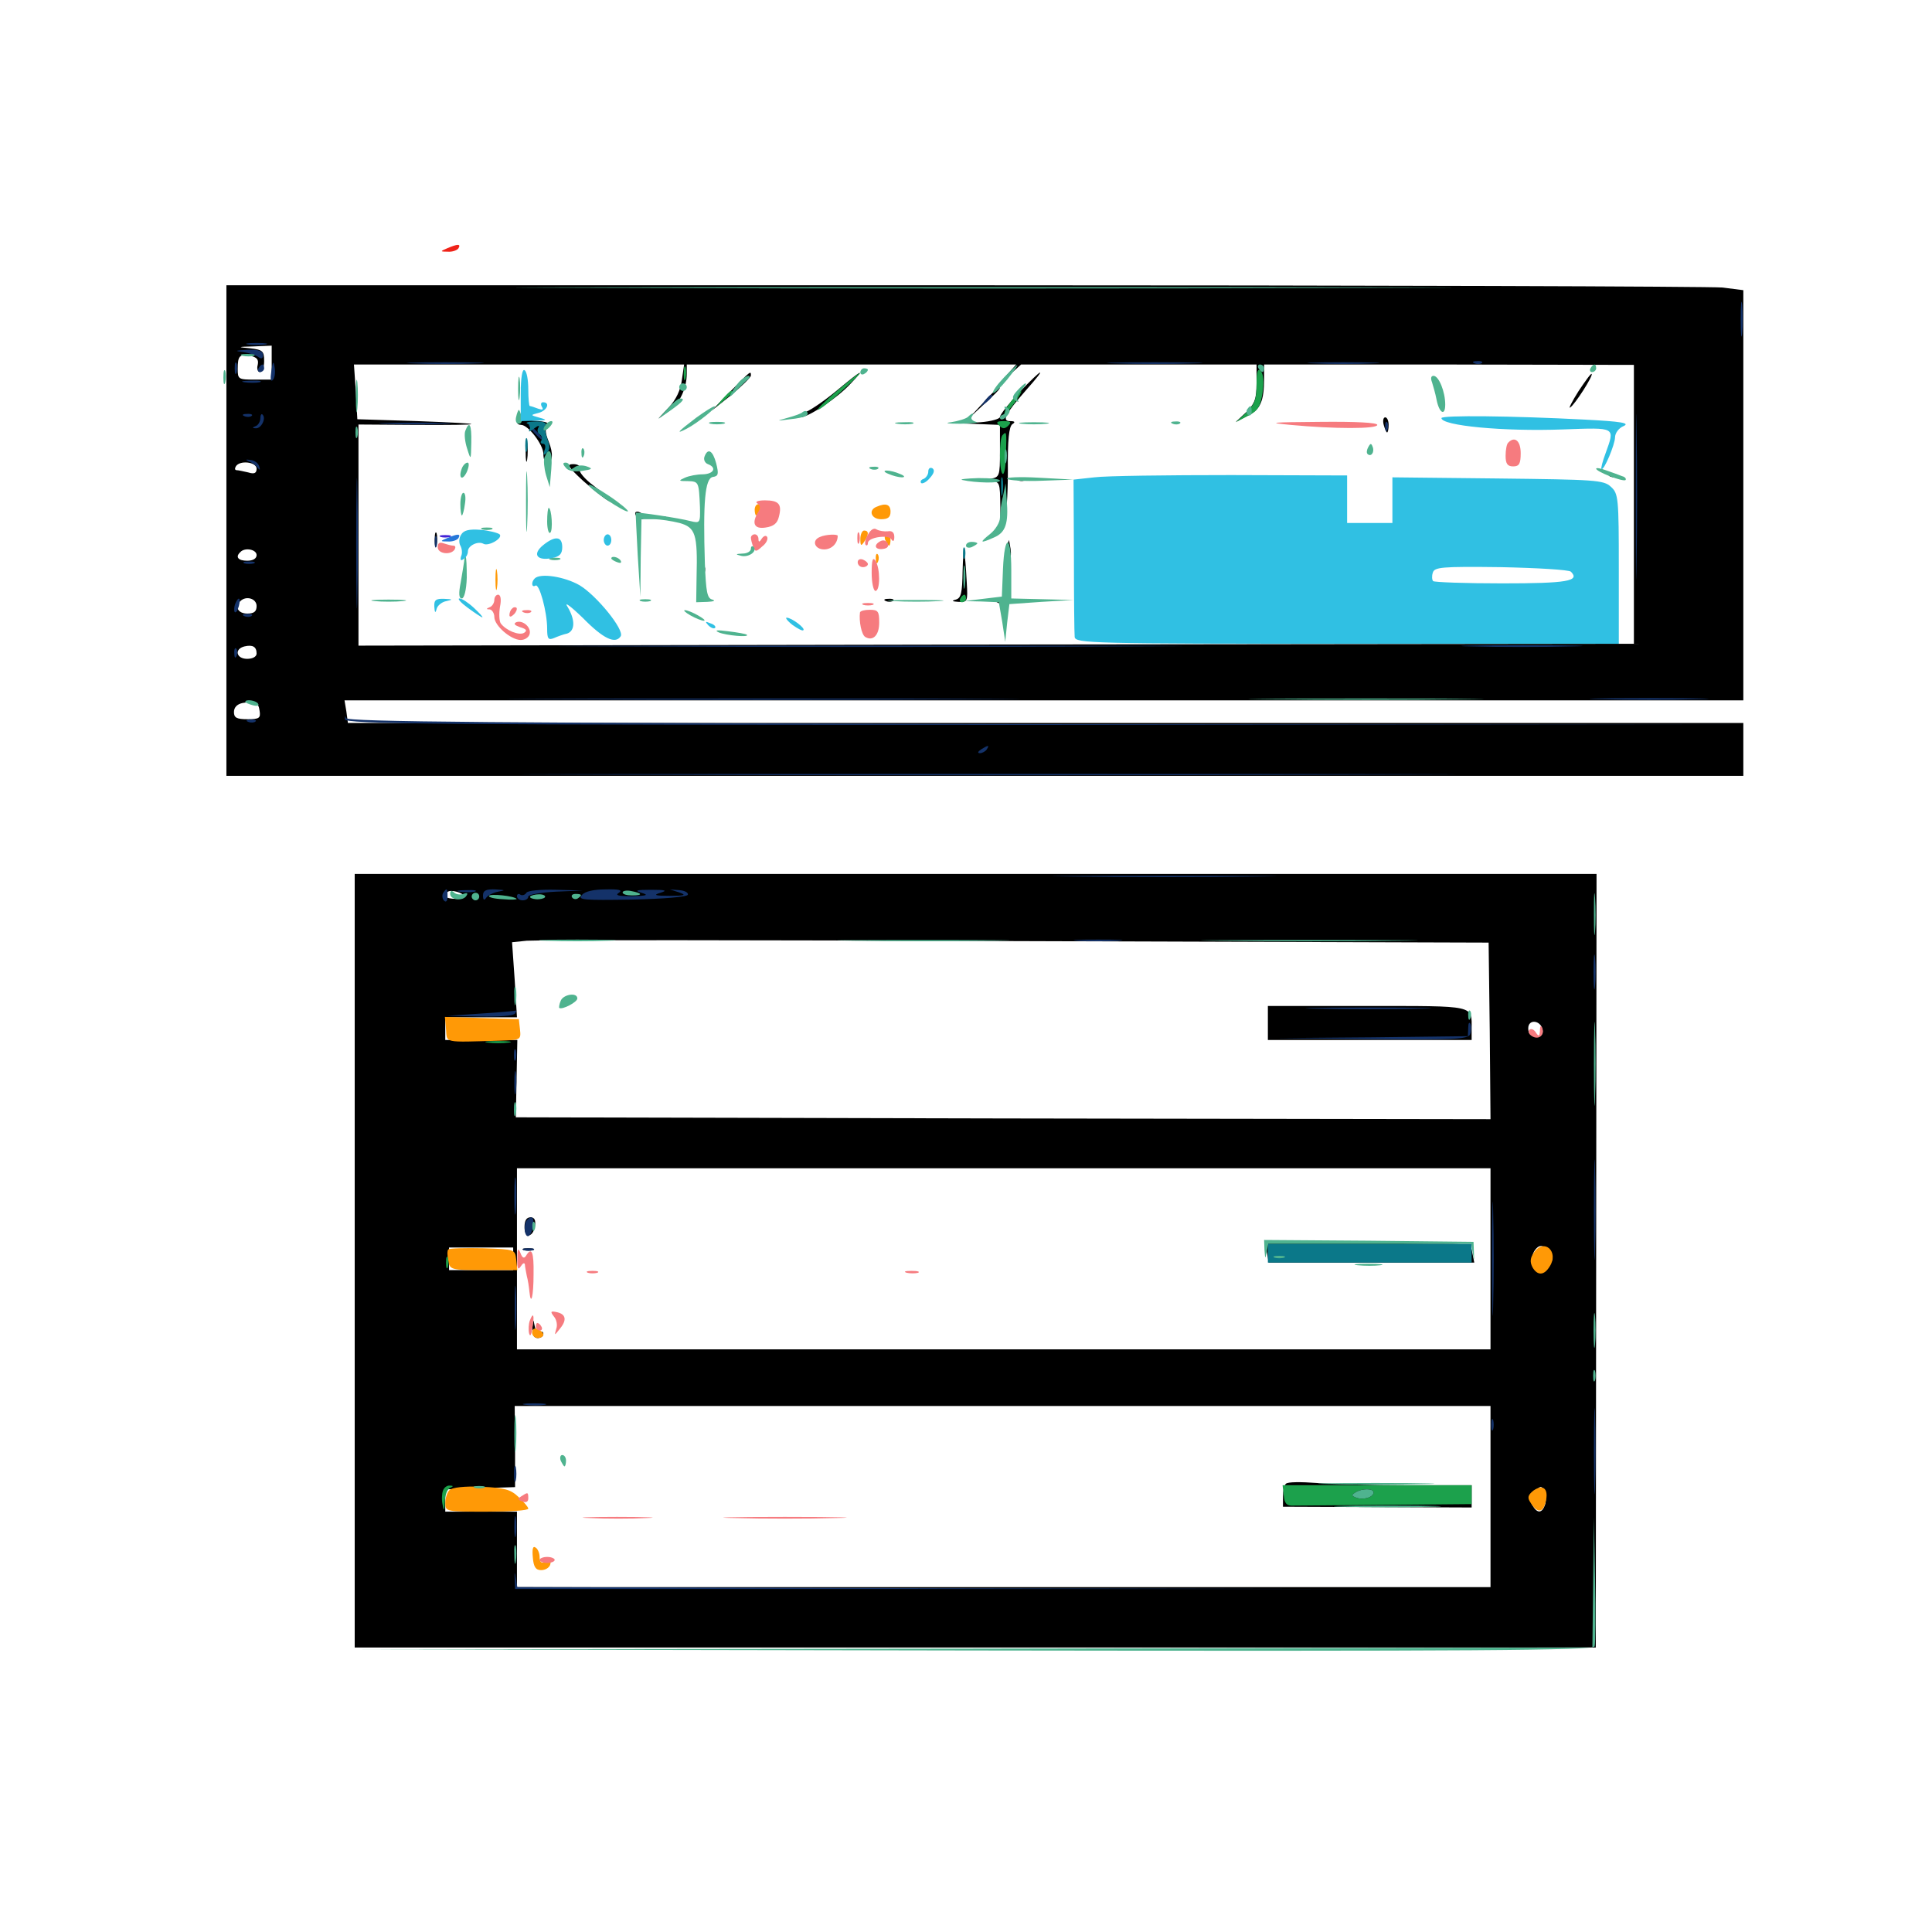 <svg xmlns="http://www.w3.org/2000/svg" viewBox="0 -1000 1000 1000">
	<path fill="#000000" d="M117.188 -725.391V-598.438H509.766H902.344V-612.109V-625.781H541.211H180.078L179.297 -631.641L178.32 -637.5H540.43H902.344V-743.75V-849.805L891.602 -851.172C885.547 -851.758 708.984 -852.344 499.023 -852.344H117.188ZM140.625 -812.305V-803.516H131.836C123.438 -803.516 123.047 -803.711 123.047 -808.984C123.047 -816.016 124.023 -816.797 129.688 -815.82C133.008 -815.039 133.984 -813.867 133.398 -811.133C132.812 -809.18 133.398 -807.422 134.57 -807.422C135.742 -807.422 136.719 -809.961 136.719 -813.086C136.719 -818.359 135.938 -818.945 129.492 -819.727C122.656 -820.312 122.852 -820.508 131.445 -820.703L140.625 -821.094ZM352.93 -803.32C352.344 -798.242 349.805 -792.969 346.289 -789.258L340.82 -783.398L346.094 -787.109C351.758 -791.016 355.469 -799.023 355.469 -806.641V-811.328H440.82H525.977L521.289 -806.055L516.602 -800.586L522.656 -806.055L528.516 -811.328H589.453H650.391V-801.562C650.391 -793.555 649.414 -791.016 645.117 -786.719L639.648 -781.641L645.703 -784.766C652.344 -787.891 654.297 -792.383 654.297 -804.102V-811.328H750L845.703 -811.133V-739.062V-666.797L515.625 -666.406L185.547 -665.82V-723.047V-780.273L214.453 -780.078C253.125 -779.883 253.906 -780.664 216.016 -782.031L184.961 -783.008L184.18 -797.266L183.203 -811.328H268.75H354.102ZM134.766 -783.008C134.766 -784.57 134.57 -785.742 134.375 -785.547C133.984 -785.547 130.859 -784.961 127.539 -784.57C118.945 -783.398 119.336 -780.078 127.93 -780.078C132.617 -780.078 134.766 -781.055 134.766 -783.008ZM132.812 -757.422C132.812 -755.078 131.641 -754.492 128.516 -755.469C125.977 -756.055 123.242 -756.641 122.461 -756.641C121.484 -756.641 121.484 -757.617 122.07 -758.594C124.023 -761.914 132.812 -760.938 132.812 -757.422ZM132.812 -712.695C132.812 -710.938 131.055 -709.766 127.93 -709.766C123.242 -709.766 121.68 -711.719 124.414 -714.258C126.758 -716.797 132.812 -715.625 132.812 -712.695ZM132.812 -686.328C132.812 -683.398 131.445 -682.422 127.93 -682.422C123.242 -682.422 121.289 -685.938 124.414 -688.867C127.344 -691.797 132.812 -690.234 132.812 -686.328ZM132.812 -661.719C132.812 -660.156 130.859 -658.984 127.93 -658.984C122.266 -658.984 121.094 -664.062 126.562 -665.43C130.859 -666.406 132.812 -665.234 132.812 -661.719ZM134.375 -632.031C134.961 -628.32 134.18 -627.734 128.125 -627.734C122.461 -627.734 121.094 -628.516 121.094 -631.445C121.094 -633.789 122.656 -635.547 125.586 -636.133C132.031 -637.305 133.789 -636.523 134.375 -632.031ZM377.93 -797.266L368.164 -787.305L378.516 -795.508C383.984 -800.195 388.672 -804.688 388.672 -805.664C388.672 -808.203 388.672 -808.203 377.93 -797.266ZM433.594 -798.242C427.734 -793.359 420.312 -788.086 416.992 -786.719C413.867 -785.352 412.5 -784.18 414.258 -783.984C418.359 -783.984 433.398 -793.945 440.234 -801.367C448.242 -809.766 446.289 -808.789 433.594 -798.242ZM527.539 -796.875C522.07 -791.016 517.578 -785.352 517.578 -784.18C517.578 -783.203 512.891 -781.836 507.422 -781.445L497.07 -780.859L507.422 -780.469L517.578 -780.078V-766.602C517.578 -753.32 517.383 -752.93 512.305 -752.148L506.836 -751.367L512.305 -750.977C517.578 -750.781 517.578 -750.586 517.773 -737.695C517.773 -726.758 518.164 -725.391 519.727 -729.297C520.898 -732.031 521.68 -744.141 521.68 -756.445C521.484 -772.266 522.266 -779.297 524.023 -780.469C525.586 -781.445 525.391 -782.031 522.852 -782.031C518.359 -782.031 520.312 -785.742 531.25 -798.242C542.383 -810.742 540.039 -809.961 527.539 -796.875ZM816.992 -797.461C813.672 -792.188 811.719 -788.281 812.695 -789.062C815.039 -790.43 824.805 -805.664 823.828 -806.445C823.438 -806.836 820.508 -802.734 816.992 -797.461ZM508.789 -791.406L500.977 -783.008L509.375 -790.82C516.992 -797.852 518.555 -799.609 516.992 -799.609C516.602 -799.609 512.891 -795.898 508.789 -791.406ZM267.578 -781.641C267.578 -780.664 268.555 -780.078 269.727 -780.078C273.438 -780.078 281.25 -769.727 281.25 -765.039C281.25 -762.5 282.031 -760.547 283.008 -760.547C286.133 -760.547 286.523 -765.234 283.984 -771.484C282.227 -775.781 282.031 -778.125 283.398 -779.492C284.961 -781.055 282.812 -781.836 276.562 -782.227C271.68 -782.812 267.578 -782.422 267.578 -781.641ZM716.211 -780.078C716.797 -777.93 717.578 -776.172 717.969 -776.172C718.359 -776.172 718.75 -777.93 718.75 -780.078C718.75 -782.227 717.969 -783.984 716.992 -783.984C716.016 -783.984 715.625 -782.227 716.211 -780.078ZM272.07 -766.406C272.07 -761.523 272.461 -759.57 272.852 -762.109C273.242 -764.453 273.242 -768.359 272.852 -770.898C272.461 -773.242 272.07 -771.289 272.07 -766.406ZM301.758 -751.172C306.836 -746.68 312.891 -741.797 315.234 -740.625C320.312 -738.086 317.969 -740.234 307.227 -748.633C302.734 -751.953 299.414 -755.859 300 -757.227C300.586 -758.789 299.219 -759.766 296.68 -759.766C293.164 -759.766 293.945 -758.398 301.758 -751.172ZM833.594 -753.32C832.031 -753.906 832.617 -754.492 834.766 -754.492C836.914 -754.688 838.086 -754.102 837.305 -753.516C836.719 -752.93 834.961 -752.734 833.594 -753.32ZM526.953 -751.367C525.391 -751.953 525.977 -752.539 528.125 -752.539C530.273 -752.734 531.445 -752.148 530.664 -751.562C530.078 -750.977 528.32 -750.781 526.953 -751.367ZM329.102 -733.203C329.688 -732.227 331.25 -731.25 332.227 -731.25C333.398 -731.25 333.594 -732.227 333.008 -733.203C332.422 -734.375 330.859 -735.156 329.883 -735.156C328.711 -735.156 328.516 -734.375 329.102 -733.203ZM339.453 -731.836C338.086 -732.422 339.062 -732.812 341.797 -732.812C344.531 -732.812 345.508 -732.422 344.336 -731.836C342.969 -731.445 340.625 -731.445 339.453 -731.836ZM225 -720.508C225 -717.383 225.391 -716.211 225.977 -718.164C226.367 -719.922 226.367 -722.656 225.977 -724.023C225.391 -725.195 225 -723.828 225 -720.508ZM520.703 -716.016C519.922 -713.477 519.727 -710.938 520.312 -710.352C522.266 -708.203 523.828 -711.133 523.047 -716.016L522.266 -720.508ZM498.242 -704.492C498.047 -692.969 497.461 -690.43 494.727 -689.648C492.383 -689.062 492.773 -688.672 496.094 -688.477C500.781 -688.281 500.977 -688.672 500.391 -698.438C499.414 -716.602 498.633 -718.945 498.242 -704.492ZM363.477 -704.688C363.477 -702.539 364.062 -701.953 364.648 -703.516C365.234 -704.883 365.039 -706.641 364.453 -707.227C363.867 -708.008 363.281 -706.836 363.477 -704.688ZM458.594 -688.867C457.031 -689.453 457.617 -690.039 459.766 -690.039C461.914 -690.234 463.086 -689.648 462.305 -689.062C461.719 -688.477 459.961 -688.281 458.594 -688.867ZM516.016 -688.281C517.969 -687.109 520.898 -686.914 523.828 -688.086C527.734 -689.844 527.344 -690.039 520.508 -690.039C514.453 -690.039 513.477 -689.648 516.016 -688.281ZM183.594 -347.461V-147.266H504.688H825.977L826.172 -347.461L826.367 -547.656H504.883H183.594ZM240.234 -535.938C240.234 -535.156 238.086 -534.57 235.352 -534.766C230.664 -534.961 229.297 -536.133 231.641 -538.281C233.008 -539.844 240.234 -537.891 240.234 -535.938ZM250 -536.328C250 -537.109 248.242 -537.891 246.094 -537.891C243.945 -537.891 242.188 -537.109 242.188 -536.133C242.188 -534.961 243.945 -534.375 246.094 -534.57C248.242 -534.766 250 -535.547 250 -536.328ZM257.812 -535.938C257.812 -537.109 256.445 -537.891 254.688 -537.891C253.125 -537.891 252.344 -537.109 252.93 -535.938C253.516 -534.961 254.883 -533.984 256.055 -533.984C257.031 -533.984 257.812 -534.961 257.812 -535.938ZM267.578 -536.328C267.578 -537.109 265.82 -537.891 263.672 -537.891C261.523 -537.891 259.766 -537.109 259.766 -536.133C259.766 -534.961 261.523 -534.375 263.672 -534.57C265.82 -534.766 267.578 -535.547 267.578 -536.328ZM279.883 -536.523C281.055 -537.109 280.078 -537.5 277.344 -537.5C274.609 -537.5 273.633 -537.109 275 -536.523C276.172 -536.133 278.516 -536.133 279.883 -536.523ZM295.508 -536.523C297.852 -536.914 295.898 -537.305 291.016 -537.305C286.133 -537.305 284.18 -536.914 286.719 -536.523C289.062 -536.133 292.969 -536.133 295.508 -536.523ZM314.062 -536.523C315.82 -537.109 314.258 -537.5 310.547 -537.5C306.836 -537.5 305.273 -537.109 307.227 -536.523C308.984 -536.133 312.109 -536.133 314.062 -536.523ZM323.633 -536.719C324.414 -537.305 323.242 -537.891 321.094 -537.695C318.945 -537.695 318.359 -537.109 319.922 -536.523C321.289 -535.938 323.047 -536.133 323.633 -536.719ZM353.125 -536.523C354.883 -537.109 353.32 -537.5 349.609 -537.5C345.898 -537.5 344.336 -537.109 346.289 -536.523C348.047 -536.133 351.172 -536.133 353.125 -536.523ZM771.094 -466.406L771.484 -420.703L519.336 -421.094L266.992 -421.68L267.383 -441.797L267.773 -461.719H249.219H230.469V-467.578V-473.438H249.023H267.578L266.406 -492.773L265.039 -512.305L272.656 -513.086C276.758 -513.477 390.625 -513.477 525.391 -512.891L770.508 -512.109ZM798.438 -466.992C798.828 -464.648 797.852 -463.672 795.117 -463.672C792.188 -463.672 791.016 -464.844 791.016 -467.773C791.016 -472.656 797.461 -472.07 798.438 -466.992ZM771.484 -348.438V-301.562H519.531H267.578V-348.438V-395.312H519.531H771.484ZM803.32 -347.656C800 -341.602 798.242 -340.625 795.703 -342.773C792.383 -345.508 792.188 -350.781 795.312 -353.906C797.07 -355.664 798.438 -355.469 801.172 -353.125C802.93 -351.367 804.102 -348.828 803.32 -347.656ZM265.625 -348.438V-342.578H249.023H232.422V-348.438V-354.297H249.023H265.625ZM771.484 -225.391V-178.516H519.531H267.578V-198.047V-217.578H249.023H230.469V-223.438V-229.102L248.633 -229.688L266.602 -230.273V-251.367L266.406 -272.266H518.945H771.484ZM799.805 -221.484C798.242 -216.602 795.703 -216.406 793.164 -220.898C791.797 -223.438 792.188 -225.391 794.531 -227.93C797.266 -231.055 797.852 -231.055 799.414 -228.32C800.195 -226.758 800.391 -223.633 799.805 -221.484ZM656.25 -470.508V-461.719H708.984H761.719V-467.383C761.719 -479.883 764.258 -479.297 707.812 -479.297H656.25ZM271.484 -364.844C271.484 -358.789 275.977 -359.375 276.953 -365.625C277.344 -368.555 276.562 -369.922 274.609 -369.922C272.461 -369.922 271.484 -368.164 271.484 -364.844ZM656.055 -357.422C655.469 -356.641 655.273 -353.906 655.859 -351.367L656.641 -346.484H709.961H763.086L762.109 -351.367C761.328 -356.25 761.133 -356.25 739.453 -356.25C727.539 -356.25 704.102 -356.836 687.5 -357.422C670.898 -358.203 656.641 -358.203 656.055 -357.422ZM271.094 -352.93C269.727 -353.516 270.703 -353.906 273.438 -353.906C276.172 -353.906 277.148 -353.516 275.977 -352.93C274.609 -352.539 272.266 -352.539 271.094 -352.93ZM275.586 -312.891C275.391 -309.18 276.367 -307.422 278.32 -307.422C279.883 -307.422 281.25 -308.398 281.25 -309.57C281.25 -310.547 280.469 -311.133 279.492 -310.352C278.516 -309.766 277.148 -311.328 276.758 -313.672C275.977 -317.578 275.977 -317.383 275.586 -312.891ZM665.625 -232.031C664.648 -231.25 664.062 -228.32 664.062 -225.391V-220.117L712.891 -219.922L761.719 -219.727V-225.586V-231.25H728.906C710.742 -231.25 689.453 -231.836 681.445 -232.422C673.438 -233.008 666.406 -233.008 665.625 -232.031Z"/>
	<path fill="#ff9906" d="M390.625 -736.133C390.625 -734.57 391.016 -733.203 391.406 -733.203C391.797 -733.203 392.578 -734.57 393.359 -736.133C393.945 -737.695 393.555 -739.062 392.578 -739.062C391.406 -739.062 390.625 -737.695 390.625 -736.133ZM453.711 -737.695C449.219 -735.938 450.977 -731.25 456.055 -731.25C459.57 -731.25 460.938 -732.227 460.938 -735.156C460.938 -738.867 458.594 -739.844 453.711 -737.695ZM445.312 -721.094C445.312 -717.383 445.703 -717.188 447.266 -719.531C449.805 -723.242 449.805 -725.391 447.266 -725.391C446.289 -725.391 445.312 -723.438 445.312 -721.094ZM458.203 -720.508C458.984 -718.945 459.766 -717.578 460.156 -717.578C460.547 -717.578 460.938 -718.945 460.938 -720.508C460.938 -722.07 460.156 -723.438 458.984 -723.438C458.008 -723.438 457.617 -722.07 458.203 -720.508ZM453.32 -710.547C453.32 -708.398 453.906 -707.812 454.492 -709.375C455.078 -710.742 454.883 -712.5 454.297 -713.086C453.711 -713.867 453.125 -712.695 453.32 -710.547ZM256.445 -700C256.445 -695.117 256.836 -693.164 257.227 -695.703C257.617 -698.047 257.617 -701.953 257.227 -704.492C256.836 -706.836 256.445 -704.883 256.445 -700ZM230.859 -467.188C231.445 -459.961 229.297 -460.547 258.398 -461.328C269.531 -461.719 269.727 -461.719 269.141 -467.188L268.555 -472.461L249.414 -473.047L230.273 -473.633ZM794.141 -351.953C791.992 -349.023 791.797 -346.875 793.164 -344.141C795.703 -339.648 799.219 -339.648 802.148 -344.531C807.031 -352.148 799.219 -359.18 794.141 -351.953ZM232.031 -353.32C231.445 -352.734 231.445 -350 232.031 -347.461C232.812 -342.773 233.398 -342.578 250.391 -342.578H267.773L267.188 -348.047C266.602 -353.32 266.602 -353.32 250 -353.906C240.82 -354.102 232.812 -353.906 232.031 -353.32ZM275.391 -310.352C275.391 -308.789 276.758 -307.422 278.32 -307.422C279.883 -307.422 281.25 -308.203 281.25 -309.18C281.25 -310.156 279.883 -311.328 278.32 -312.109C276.562 -312.695 275.391 -312.109 275.391 -310.352ZM232.617 -228.711C231.445 -227.539 230.469 -224.609 230.469 -222.07C230.469 -217.578 230.859 -217.578 251.953 -217.578C263.867 -217.578 273.438 -218.164 273.438 -219.141C273.438 -219.922 271.094 -222.656 268.359 -225.195C264.258 -229.102 261.133 -229.883 249.219 -230.469C240.43 -230.859 233.984 -230.078 232.617 -228.711ZM793.75 -228.516C790.82 -226.172 790.43 -224.805 792.188 -222.266C795.508 -216.797 798.633 -216.797 800 -222.461C801.758 -229.297 798.828 -232.031 793.75 -228.516ZM275.781 -193.945C276.172 -188.867 277.344 -187.305 280.078 -187.305C282.227 -187.305 284.18 -188.477 284.766 -190.039C285.352 -191.992 284.766 -192.383 282.422 -191.602C280.273 -190.625 279.297 -191.406 279.297 -194.141C279.297 -196.094 278.32 -198.438 277.148 -199.023C275.781 -200 275.391 -198.047 275.781 -193.945Z"/>
	<path fill="#ef2218" d="M231.445 -871.484C227.734 -869.922 227.734 -869.727 231.836 -869.727C234.18 -869.531 236.719 -870.508 237.305 -871.484C238.672 -873.828 236.914 -873.828 231.445 -871.484Z"/>
	<path fill="#1ca14c" d="M353.906 -806.445C353.906 -803.32 354.297 -802.148 354.883 -804.102C355.273 -805.859 355.273 -808.594 354.883 -809.961C354.297 -811.133 353.906 -809.766 353.906 -806.445ZM650.391 -800.977C650.391 -793.359 649.414 -790.625 645.117 -786.523L639.648 -781.445L645.898 -784.766C650.977 -787.305 652.344 -789.258 653.516 -796.875C654.297 -802.539 653.906 -806.641 652.539 -808.008C650.977 -809.57 650.391 -807.812 650.391 -800.977ZM433.008 -797.461C426.758 -792.188 422.461 -787.891 423.438 -787.891C424.219 -787.891 429.883 -792.188 435.742 -797.656C449.414 -809.961 447.656 -809.961 433.008 -797.461ZM373.828 -793.359L370.117 -788.867L374.609 -792.578C378.711 -796.094 379.883 -797.656 378.32 -797.656C377.93 -797.656 375.977 -795.703 373.828 -793.359ZM525 -794.336C521.289 -789.844 518.945 -785.938 520.312 -785.938C520.703 -785.938 523.047 -788.672 525.391 -791.797C529.883 -798.242 529.688 -799.609 525 -794.336ZM517.188 -779.688C518.945 -777.93 520.117 -777.93 521.875 -779.688C523.633 -781.445 523.242 -782.031 519.531 -782.031C515.82 -782.031 515.43 -781.445 517.188 -779.688ZM518.945 -774.805C516.992 -773.047 517.188 -754.688 519.141 -754.688C519.922 -754.688 520.703 -759.57 520.703 -765.43C521.094 -776.758 520.898 -776.953 518.945 -774.805ZM497.07 -690.234C496.484 -689.258 496.875 -688.281 497.852 -688.281C499.023 -688.281 500 -689.258 500 -690.234C500 -691.406 499.609 -692.188 499.219 -692.188C498.633 -692.188 497.656 -691.406 497.07 -690.234ZM252.539 -460.352C249.414 -460.742 251.953 -461.133 257.812 -461.133C263.672 -461.133 266.211 -460.742 263.281 -460.352C260.156 -459.961 255.469 -459.961 252.539 -460.352ZM230.859 -346.484C230.859 -343.75 231.25 -342.773 231.836 -344.141C232.227 -345.312 232.227 -347.656 231.836 -349.023C231.25 -350.195 230.859 -349.219 230.859 -346.484ZM229.297 -228.516C228.711 -226.953 228.516 -223.633 229.102 -221.094C229.688 -217.578 230.078 -217.969 230.273 -222.852C230.273 -226.172 231.641 -229.492 233.008 -229.883C234.766 -230.664 234.766 -231.055 232.812 -231.055C231.445 -231.25 229.883 -230.078 229.297 -228.516ZM664.453 -225.977C664.844 -221.68 666.016 -220.508 669.531 -220.703C671.875 -220.703 693.555 -220.898 717.773 -221.094L761.719 -221.484V-226.367V-231.25H712.695H663.867ZM710.938 -227.539C710.938 -225 705.664 -223.438 701.953 -224.805C699.414 -225.781 699.414 -226.172 701.562 -227.539C704.883 -229.688 710.938 -229.688 710.938 -227.539Z"/>
	<path fill="#143269" d="M900.977 -834.766C900.977 -826.758 901.367 -823.438 901.758 -827.539C902.148 -831.445 902.148 -838.086 901.758 -842.188C901.367 -846.094 900.977 -842.773 900.977 -834.766ZM128.516 -821.68C125.977 -822.07 127.93 -822.461 132.812 -822.461C137.695 -822.461 139.648 -822.07 137.305 -821.68C134.766 -821.289 130.859 -821.289 128.516 -821.68ZM125.977 -817.773C121.094 -818.359 121.484 -818.555 128.125 -818.945C133.984 -819.141 136.133 -818.359 136.133 -816.211C136.133 -814.453 135.352 -814.062 133.984 -815.039C132.812 -816.016 129.297 -817.188 125.977 -817.773ZM121.484 -809.375C121.484 -806.641 121.875 -805.664 122.461 -807.031C122.852 -808.203 122.852 -810.547 122.461 -811.914C121.875 -813.086 121.484 -812.109 121.484 -809.375ZM140.43 -807.812C139.844 -803.906 140.039 -802.148 141.211 -803.32C142.188 -804.297 142.578 -807.031 142.188 -809.57C141.602 -813.477 141.211 -813.281 140.43 -807.812ZM214.453 -811.914C205.469 -812.109 212.695 -812.5 230.469 -812.5C248.242 -812.5 255.469 -812.109 246.68 -811.914C237.695 -811.523 223.242 -811.523 214.453 -811.914ZM577.734 -811.914C566.602 -812.109 575.586 -812.5 597.656 -812.5C619.727 -812.5 628.711 -812.109 617.773 -811.914C606.641 -811.523 588.672 -811.523 577.734 -811.914ZM680.273 -811.914C671.875 -812.109 678.711 -812.5 695.312 -812.5C711.914 -812.5 718.75 -812.109 710.547 -811.914C702.148 -811.523 688.477 -811.523 680.273 -811.914ZM763.281 -811.914C761.719 -812.5 762.305 -813.086 764.453 -813.086C766.602 -813.281 767.773 -812.695 766.992 -812.109C766.406 -811.523 764.648 -811.328 763.281 -811.914ZM133.789 -809.375C133.203 -808.398 133.594 -807.422 134.57 -807.422C135.742 -807.422 136.719 -808.398 136.719 -809.375C136.719 -810.547 136.328 -811.328 135.938 -811.328C135.352 -811.328 134.375 -810.547 133.789 -809.375ZM846.68 -742.969C846.68 -704.883 846.875 -689.258 847.07 -708.203C847.461 -727.344 847.461 -758.594 847.07 -777.539C846.875 -796.68 846.68 -781.055 846.68 -742.969ZM126.562 -802.148C124.023 -802.539 125.586 -802.93 129.883 -802.93C134.18 -803.125 136.133 -802.734 134.375 -802.148C132.422 -801.758 128.906 -801.758 126.562 -802.148ZM509.57 -792.383C507.031 -789.258 507.227 -789.062 510.352 -791.602C513.477 -794.141 514.453 -795.703 512.891 -795.703C512.5 -795.703 510.938 -794.141 509.57 -792.383ZM126.562 -784.57C125 -785.156 125.586 -785.742 127.734 -785.742C129.883 -785.938 131.055 -785.352 130.273 -784.766C129.688 -784.18 127.93 -783.984 126.562 -784.57ZM134.766 -783.594C134.766 -781.836 133.594 -779.883 132.422 -779.492C130.469 -778.711 130.469 -778.32 132.422 -778.32C135.156 -778.125 137.891 -783.398 135.938 -785.352C135.352 -786.133 134.766 -785.156 134.766 -783.594ZM199.805 -780.664C191.406 -780.859 198.242 -781.25 214.844 -781.25C231.445 -781.25 238.281 -780.859 230.078 -780.664C221.68 -780.273 208.008 -780.273 199.805 -780.664ZM716.992 -778.906C716.992 -776.758 717.578 -776.172 718.164 -777.734C718.75 -779.102 718.555 -780.859 717.969 -781.445C717.383 -782.227 716.797 -781.055 716.992 -778.906ZM276.367 -776.172C278.32 -774.023 280.273 -772.266 280.859 -772.266C281.445 -772.266 280.273 -774.023 278.32 -776.172C276.367 -778.32 274.414 -780.078 273.828 -780.078C273.242 -780.078 274.414 -778.32 276.367 -776.172ZM184.375 -718.555C184.375 -688.477 184.766 -676.367 184.961 -691.797C185.352 -707.227 185.352 -731.836 184.961 -746.484C184.766 -761.133 184.375 -748.633 184.375 -718.555ZM128.906 -761.133C130.469 -760.547 132.617 -758.984 133.398 -757.812C134.57 -756.445 134.766 -756.641 134.18 -758.594C133.789 -760.156 131.836 -761.719 129.688 -761.914C127.148 -762.305 126.758 -762.109 128.906 -761.133ZM225 -719.531C225 -716.797 225.391 -715.82 225.977 -717.188C226.367 -718.359 226.367 -720.703 225.977 -722.07C225.391 -723.242 225 -722.266 225 -719.531ZM126.562 -708.398C125.195 -708.984 126.172 -709.375 128.906 -709.375C131.641 -709.375 132.617 -708.984 131.445 -708.398C130.078 -708.008 127.734 -708.008 126.562 -708.398ZM121.68 -687.305C121.094 -685.547 121.094 -683.789 121.484 -683.203C122.07 -682.617 123.047 -683.984 123.633 -686.328C124.805 -690.82 123.438 -691.602 121.68 -687.305ZM126.562 -681.055C125 -681.641 125.586 -682.227 127.734 -682.227C129.883 -682.422 131.055 -681.836 130.273 -681.25C129.688 -680.664 127.93 -680.469 126.562 -681.055ZM319.922 -665.43C247.656 -665.625 306.25 -665.82 450.195 -665.82C594.141 -665.82 653.32 -665.625 581.641 -665.43C510.156 -665.039 392.383 -665.039 319.922 -665.43ZM762.109 -665.43C748.438 -665.625 760.156 -666.016 788.086 -666.016C816.016 -666.016 827.148 -665.625 812.891 -665.43C798.633 -665.039 775.781 -665.039 762.109 -665.43ZM121.289 -661.719C121.289 -659.57 121.875 -658.984 122.461 -660.547C123.047 -661.914 122.852 -663.672 122.266 -664.258C121.68 -665.039 121.094 -663.867 121.289 -661.719ZM287.5 -638.086C228.711 -638.281 277.344 -638.477 395.508 -638.477C513.672 -638.477 561.719 -638.281 502.344 -638.086C442.773 -637.695 346.094 -637.695 287.5 -638.086ZM828.711 -638.086C814.844 -638.281 826.172 -638.672 853.516 -638.672C880.859 -638.672 892.188 -638.281 878.516 -638.086C864.648 -637.695 842.383 -637.695 828.711 -638.086ZM178.516 -627.734C178.711 -625.195 220.508 -624.805 541.016 -624.805H903.32L541.602 -625.195C254.883 -625.781 179.883 -626.367 179.102 -628.32C178.711 -629.688 178.516 -629.492 178.516 -627.734ZM128.516 -626.367C126.953 -626.953 127.539 -627.539 129.688 -627.539C131.836 -627.734 133.008 -627.148 132.227 -626.562C131.641 -625.977 129.883 -625.781 128.516 -626.367ZM507.812 -612.109C506.055 -610.938 505.859 -610.156 507.227 -610.156C508.398 -610.156 510.156 -611.133 510.742 -612.109C512.305 -614.453 511.523 -614.453 507.812 -612.109ZM316.016 -599.023C208.203 -599.219 296.289 -599.414 511.719 -599.414C727.148 -599.414 815.234 -599.219 707.617 -599.023C599.805 -598.633 423.633 -598.633 316.016 -599.023ZM556.25 -546.289C530.078 -546.484 550.977 -546.68 602.539 -546.68C654.102 -546.68 675.391 -546.484 650 -546.289C624.609 -545.898 582.422 -545.898 556.25 -546.289ZM229.297 -537.695C228.711 -536.523 228.906 -534.766 229.883 -533.789C230.859 -532.812 231.641 -533.594 231.641 -535.938C231.641 -540.43 231.25 -540.625 229.297 -537.695ZM237.891 -538.477C235.352 -538.867 236.914 -539.258 241.211 -539.258C245.508 -539.453 247.461 -539.062 245.703 -538.477C243.75 -538.086 240.234 -538.086 237.891 -538.477ZM250 -536.523C250 -534.18 250.586 -533.789 251.562 -535.156C252.344 -536.523 255.078 -537.891 257.812 -538.477C261.914 -539.258 261.719 -539.258 256.445 -539.648C251.562 -539.844 250 -539.062 250 -536.523ZM272.461 -537.891C271.68 -536.719 270.312 -536.328 269.336 -536.914C268.359 -537.695 267.578 -537.109 267.578 -536.133C267.578 -534.961 268.945 -533.984 270.508 -533.984C272.07 -533.984 273.438 -534.766 273.438 -535.938C273.438 -536.914 279.883 -538.086 287.695 -538.477L301.758 -539.062L287.695 -539.453C279.883 -539.648 273.047 -539.062 272.461 -537.891ZM301.172 -536.719C298.828 -534.18 301.953 -533.984 326.953 -534.375C343.945 -534.766 355.664 -535.742 356.055 -536.914C356.25 -538.086 354.297 -539.062 351.562 -539.258L346.68 -539.648L351.562 -538.086C355.469 -536.719 354.492 -536.328 346.68 -536.328C339.062 -536.328 337.891 -536.719 341.797 -537.891C345.703 -539.062 344.531 -539.453 336.914 -539.453C329.297 -539.453 328.125 -539.062 332.031 -537.891C335.938 -536.719 334.961 -536.328 327.148 -536.133C320.117 -536.133 318.164 -536.523 320.312 -537.891C322.461 -539.258 320.508 -539.844 313.477 -539.648C307.422 -539.648 302.734 -538.672 301.172 -536.719ZM314.062 -536.523C315.82 -537.109 314.258 -537.5 310.547 -537.5C306.836 -537.5 305.273 -537.109 307.227 -536.523C308.984 -536.133 312.109 -536.133 314.062 -536.523ZM558.203 -513.086C552.539 -513.477 557.031 -513.672 568.359 -513.672C579.688 -513.672 584.18 -513.477 578.711 -513.086C573.047 -512.695 563.672 -512.695 558.203 -513.086ZM824.805 -496.875C824.805 -488.867 825.195 -485.547 825.586 -489.648C825.977 -493.555 825.977 -500.195 825.586 -504.297C825.195 -508.203 824.805 -504.883 824.805 -496.875ZM682.227 -477.93C667.383 -478.125 679.102 -478.516 708.008 -478.516C737.109 -478.516 749.219 -478.125 734.961 -477.93C720.898 -477.539 697.07 -477.539 682.227 -477.93ZM249.023 -475.391C258.789 -475.977 266.797 -476.758 267.188 -476.953C267.578 -477.148 267.188 -476.562 266.602 -475.391C265.82 -474.219 258.008 -473.633 248.438 -473.828L231.445 -474.219ZM759.961 -468.164L759.766 -463.672L710.547 -463.086L661.133 -462.695L710.547 -462.109C752.344 -461.719 759.961 -462.109 760.938 -464.648C761.523 -466.211 761.719 -468.555 761.133 -469.922C760.547 -471.289 759.961 -470.508 759.961 -468.164ZM266.016 -453.906C266.016 -451.172 266.406 -450.195 266.992 -451.562C267.383 -452.734 267.383 -455.078 266.992 -456.445C266.406 -457.617 266.016 -456.641 266.016 -453.906ZM266.211 -439.258C266.211 -433.984 266.602 -431.836 266.992 -434.961C267.383 -437.891 267.383 -442.188 266.992 -444.727C266.602 -447.07 266.211 -444.727 266.211 -439.258ZM825 -373.828C825 -350.781 825.391 -341.211 825.586 -352.93C825.977 -364.453 825.977 -383.203 825.586 -394.922C825.391 -406.445 825 -396.875 825 -373.828ZM266.211 -380.664C266.211 -372.07 266.602 -368.75 266.992 -373.438C267.383 -377.93 267.383 -384.961 266.992 -389.062C266.602 -392.969 266.211 -389.258 266.211 -380.664ZM772.266 -348.438C772.266 -322.07 772.656 -311.328 772.852 -324.609C773.242 -337.695 773.242 -359.18 772.852 -372.461C772.656 -385.547 772.266 -374.805 772.266 -348.438ZM272.852 -368.555C270.898 -366.797 271.289 -360.156 273.242 -360.156C274.219 -360.156 275.391 -362.305 275.781 -365.039C276.758 -369.727 275.391 -371.289 272.852 -368.555ZM271.094 -352.93C269.727 -353.516 270.703 -353.906 273.438 -353.906C276.172 -353.906 277.148 -353.516 275.977 -352.93C274.609 -352.539 272.266 -352.539 271.094 -352.93ZM266.406 -323.047C266.406 -312.891 266.602 -308.594 266.992 -313.867C267.383 -318.945 267.383 -327.148 266.992 -332.422C266.602 -337.5 266.406 -333.203 266.406 -323.047ZM825 -248.828C825 -228.906 825.391 -220.898 825.586 -230.859C825.977 -240.625 825.977 -257.031 825.586 -266.992C825.391 -276.758 825 -268.75 825 -248.828ZM272.07 -272.852C268.945 -273.242 271.094 -273.633 276.367 -273.633C281.836 -273.633 284.18 -273.242 281.836 -272.852C279.297 -272.461 275 -272.461 272.07 -272.852ZM771.875 -262.5C771.875 -259.766 772.266 -258.789 772.852 -260.156C773.242 -261.328 773.242 -263.672 772.852 -265.039C772.266 -266.211 771.875 -265.234 771.875 -262.5ZM266.016 -237.109C266.016 -233.398 266.406 -231.836 266.992 -233.789C267.383 -235.547 267.383 -238.672 266.992 -240.625C266.406 -242.383 266.016 -240.82 266.016 -237.109ZM266.211 -209.766C266.211 -204.883 266.602 -202.93 266.992 -205.469C267.383 -207.812 267.383 -211.719 266.992 -214.258C266.602 -216.602 266.211 -214.648 266.211 -209.766ZM266.406 -182.422L266.602 -177.539H485.938H705.078L486.523 -177.93L267.773 -178.516L266.992 -183.008C266.406 -186.719 266.211 -186.719 266.406 -182.422Z"/>
	<path fill="#f67b7f" d="M667.969 -780.078C690.82 -777.93 712.891 -777.93 712.891 -780.078C712.891 -781.25 701.953 -781.836 683.203 -781.641C657.617 -781.445 655.469 -781.25 667.969 -780.078ZM780.664 -770.898C779.883 -770.312 779.297 -767.188 779.297 -764.062C779.297 -759.961 780.273 -758.594 783.203 -758.594C786.328 -758.594 787.109 -759.961 787.109 -765.43C787.109 -771.875 783.984 -774.414 780.664 -770.898ZM391.992 -739.453C393.555 -738.477 393.75 -736.914 392.578 -735.156C388.867 -729.297 390.234 -725.977 396.289 -726.953C400.391 -727.539 402.344 -729.102 403.125 -732.422C404.883 -739.062 403.125 -741.016 395.898 -741.016C392.188 -741.016 390.625 -740.234 391.992 -739.453ZM449.219 -723.242C447.852 -721.094 447.461 -718.75 448.047 -717.969C448.633 -717.383 449.219 -717.773 449.219 -718.945C449.219 -721.875 459.766 -723.438 461.328 -720.898C462.305 -719.336 462.891 -719.922 462.891 -722.07C462.891 -724.414 461.719 -725.391 459.57 -725C457.617 -724.805 455.078 -725.195 453.711 -725.977C452.344 -726.953 450.586 -725.781 449.219 -723.242ZM443.75 -721.484C443.75 -718.75 444.141 -717.773 444.727 -719.141C445.117 -720.312 445.117 -722.656 444.727 -724.023C444.141 -725.195 443.75 -724.219 443.75 -721.484ZM388.672 -721.68C388.672 -720.703 389.258 -718.555 389.844 -716.992C390.82 -714.258 391.406 -714.258 394.531 -717.188C396.68 -718.75 397.656 -721.094 397.07 -722.07C396.484 -723.047 395.312 -722.656 394.336 -721.289C393.164 -719.336 392.578 -719.141 392.578 -721.094C392.578 -722.266 391.797 -723.438 390.625 -723.438C389.648 -723.438 388.672 -722.656 388.672 -721.68ZM424.414 -722.07C419.922 -720.312 421.68 -715.625 426.562 -715.625C430.469 -715.625 433.594 -718.75 433.594 -722.656C433.594 -723.633 427.344 -723.438 424.414 -722.07ZM455.078 -719.531C451.758 -717.383 453.516 -715.039 457.812 -716.016C459.57 -716.406 460.156 -717.578 459.375 -718.945C458.398 -720.508 456.836 -720.703 455.078 -719.531ZM226.562 -716.797C226.562 -713.281 233.398 -712.5 235.352 -715.625C235.938 -716.797 235.742 -717.578 234.57 -717.578C233.594 -717.578 231.445 -718.164 229.688 -718.75C227.539 -719.531 226.562 -718.945 226.562 -716.797ZM443.945 -708.984C443.945 -707.617 445.117 -706.445 446.68 -706.445C448.047 -706.445 449.219 -707.227 449.219 -708.008C449.219 -708.789 448.047 -709.766 446.68 -710.352C445.117 -710.938 443.945 -710.352 443.945 -708.984ZM451.172 -703.516C451.172 -698.242 452.148 -694.141 453.125 -694.141C455.664 -694.141 455.664 -705.859 453.125 -709.766C451.758 -711.914 451.172 -710.156 451.172 -703.516ZM255.859 -689.453C255.859 -687.891 254.688 -686.133 253.516 -685.742C251.562 -684.961 251.562 -684.57 253.516 -684.57C254.688 -684.375 255.859 -682.617 255.859 -680.664C255.859 -676.172 264.453 -668.75 269.531 -668.75C271.484 -668.75 273.438 -669.922 274.023 -671.484C275.391 -675 270.703 -679.297 267.188 -677.93C265.625 -677.148 266.406 -676.367 269.141 -675.391C272.461 -674.414 273.047 -673.633 271.289 -672.461C268.75 -670.898 261.914 -673.633 259.18 -677.344C258.398 -678.516 258.203 -682.422 258.789 -685.938C259.57 -689.648 259.18 -692.188 257.812 -692.188C256.836 -692.188 255.859 -691.016 255.859 -689.453ZM446.875 -686.914C445.508 -687.5 446.484 -687.891 449.219 -687.891C451.953 -687.891 452.93 -687.5 451.758 -686.914C450.391 -686.523 448.047 -686.523 446.875 -686.914ZM265.039 -684.961C264.258 -684.375 263.672 -682.812 263.672 -681.641C263.672 -680.469 264.648 -680.664 266.016 -682.031C267.188 -683.203 267.773 -684.766 267.383 -685.352C266.797 -685.938 265.625 -685.742 265.039 -684.961ZM271.094 -683.008C269.531 -683.594 270.117 -684.18 272.266 -684.18C274.414 -684.375 275.586 -683.789 274.805 -683.203C274.219 -682.617 272.461 -682.422 271.094 -683.008ZM445.117 -683.008C444.531 -678.516 445.898 -671.484 447.852 -670.312C451.758 -667.969 455.078 -671.094 455.078 -677.734C455.078 -683.594 454.492 -684.375 450.195 -684.375C447.461 -684.375 445.312 -683.789 445.117 -683.008ZM797.07 -466.602C797.07 -468.945 797.656 -469.531 798.242 -467.969C799.609 -464.258 796.484 -461.523 792.969 -463.672C791.406 -464.648 790.82 -466.016 791.602 -466.992C792.578 -467.773 793.945 -467.188 794.922 -465.625C796.484 -463.281 796.875 -463.477 797.07 -466.602ZM267.773 -348.438C267.578 -343.359 268.164 -342.383 269.531 -344.531C270.508 -346.094 271.484 -346.68 271.68 -345.508C271.68 -344.531 272.266 -341.797 272.656 -339.648C273.242 -337.5 273.828 -333.789 274.023 -331.445C274.805 -323.633 276.172 -328.906 276.172 -340.625C276.367 -351.953 275.195 -354.883 272.266 -350C271.289 -348.438 270.312 -348.828 269.336 -351.562C268.164 -354.297 267.773 -353.711 267.773 -348.438ZM304.297 -341.211C302.93 -341.797 303.906 -342.188 306.641 -342.188C309.375 -342.188 310.352 -341.797 309.18 -341.211C307.812 -340.82 305.469 -340.82 304.297 -341.211ZM469.336 -341.211C467.383 -341.797 468.555 -342.188 471.68 -342.188C475 -342.188 476.367 -341.797 475.195 -341.211C473.828 -340.82 471.094 -340.82 469.336 -341.211ZM286.719 -318.555C288.086 -316.992 288.672 -314.062 287.891 -312.109C286.914 -308.594 286.914 -308.594 289.844 -312.305C293.555 -316.797 292.969 -319.922 287.891 -320.898C284.961 -321.484 284.766 -321.094 286.719 -318.555ZM274.219 -316.406C273.633 -314.844 273.438 -311.914 273.828 -309.961C274.414 -307.812 275 -308.789 275.586 -312.891C276.758 -319.531 275.977 -321.094 274.219 -316.406ZM277.344 -313.281C277.344 -312.305 278.32 -311.328 279.492 -311.328C280.469 -311.328 280.859 -312.305 280.273 -313.281C279.688 -314.453 278.711 -315.234 278.125 -315.234C277.734 -315.234 277.344 -314.453 277.344 -313.281ZM269.922 -225.586C267.773 -224.219 267.773 -223.828 270.312 -222.852C272.266 -222.07 273.438 -222.656 273.438 -224.414C273.438 -227.734 273.242 -227.734 269.922 -225.586ZM305.273 -214.258C296.875 -214.453 303.32 -214.844 319.336 -214.844C335.547 -214.844 342.383 -214.453 334.57 -214.258C326.758 -213.867 313.672 -213.867 305.273 -214.258ZM380.469 -214.258C366.211 -214.453 377.734 -214.844 406.25 -214.844C434.766 -214.844 446.289 -214.453 432.227 -214.258C417.969 -213.867 394.531 -213.867 380.469 -214.258ZM279.297 -192.578C279.297 -191.797 281.055 -191.016 283.203 -191.016C285.352 -191.016 287.109 -191.797 287.109 -192.578C287.109 -193.359 285.352 -194.141 283.203 -194.141C281.055 -194.141 279.297 -193.359 279.297 -192.578Z"/>
	<path fill="#0b7889" d="M273.047 -780.664C274.219 -780.273 274.805 -778.711 274.023 -777.539C273.242 -776.172 274.414 -776.562 276.367 -778.125C278.32 -779.688 279.492 -780.078 278.711 -778.711C277.93 -777.539 278.125 -775.977 279.297 -775.195C280.469 -774.414 280.859 -773.047 280.273 -772.07C279.492 -771.094 279.883 -770.312 281.055 -770.312C282.227 -770.312 282.617 -768.75 281.836 -766.992C281.055 -764.258 281.25 -764.062 283.008 -765.625C284.766 -767.188 284.766 -769.141 283.203 -773.047C282.227 -775.977 281.641 -779.297 282.422 -780.273C283.008 -781.25 280.469 -782.031 276.953 -781.836C273.438 -781.836 271.68 -781.25 273.047 -780.664ZM271.875 -769.336C271.875 -766.211 272.266 -765.039 272.852 -766.992C273.242 -768.75 273.242 -771.484 272.852 -772.852C272.266 -774.023 271.875 -772.656 271.875 -769.336ZM518.164 -747.852C518.164 -743.555 518.555 -741.992 518.945 -744.531C519.336 -746.875 519.336 -750.391 518.945 -752.344C518.359 -754.102 517.969 -752.148 518.164 -747.852ZM498.438 -713.672C498.438 -710.938 498.828 -709.961 499.414 -711.328C499.805 -712.5 499.805 -714.844 499.414 -716.211C498.828 -717.383 498.438 -716.406 498.438 -713.672ZM656.25 -351.367V-346.484H708.984H761.719V-351.367V-356.25H708.984H656.25ZM664.648 -349.023C665.82 -349.609 664.844 -350 662.109 -350C659.375 -350 658.398 -349.609 659.766 -349.023C660.938 -348.633 663.281 -348.633 664.648 -349.023Z"/>
	<path fill="#4fb38f" d="M313.086 -850.977C204.883 -851.172 292.969 -851.367 508.789 -851.367C724.805 -851.367 813.281 -851.172 705.664 -850.977C598.047 -850.586 421.484 -850.586 313.086 -850.977ZM125.586 -815.82C123.633 -816.406 124.805 -816.797 127.93 -816.797C131.25 -816.797 132.617 -816.406 131.445 -815.82C130.078 -815.43 127.344 -815.43 125.586 -815.82ZM519.531 -804.492C516.016 -800.781 513.477 -797.266 514.062 -796.68C514.453 -796.094 517.773 -799.219 521.289 -803.516C528.906 -813.086 528.32 -813.477 519.531 -804.492ZM651.367 -809.375C651.953 -808.398 652.93 -807.422 653.516 -807.422C653.906 -807.422 654.297 -808.398 654.297 -809.375C654.297 -810.547 653.32 -811.328 652.148 -811.328C651.172 -811.328 650.781 -810.547 651.367 -809.375ZM823.242 -809.375C822.656 -808.398 823.047 -807.422 824.023 -807.422C825.195 -807.422 826.172 -808.398 826.172 -809.375C826.172 -810.547 825.781 -811.328 825.391 -811.328C824.805 -811.328 823.828 -810.547 823.242 -809.375ZM115.625 -804.492C115.625 -801.367 116.016 -800.195 116.602 -802.148C116.992 -803.906 116.992 -806.641 116.602 -808.008C116.016 -809.18 115.625 -807.812 115.625 -804.492ZM445.312 -807.227C445.312 -808.398 446.289 -809.375 447.266 -809.375C448.438 -809.375 449.219 -808.984 449.219 -808.594C449.219 -808.008 448.438 -807.031 447.266 -806.445C446.289 -805.859 445.312 -806.25 445.312 -807.227ZM184.18 -794.727C184.18 -787.305 184.57 -784.375 184.961 -788.477C185.352 -792.383 185.352 -798.633 184.961 -802.148C184.57 -805.469 184.18 -802.344 184.18 -794.727ZM268.164 -798.633C268.164 -793.359 268.555 -791.211 268.945 -794.336C269.336 -797.266 269.336 -801.562 268.945 -804.102C268.555 -806.445 268.164 -804.102 268.164 -798.633ZM382.422 -802.148C377.93 -796.68 375.977 -792.383 380.078 -796.68C382.031 -798.828 384.961 -801.758 386.523 -803.125C388.086 -804.297 388.477 -805.469 387.305 -805.469C386.328 -805.469 383.984 -803.906 382.422 -802.148ZM741.211 -802.148C741.797 -800.195 742.969 -796.289 743.555 -793.164C744.922 -786.133 748.047 -784.375 748.047 -790.625C748.047 -797.266 744.727 -805.469 741.992 -805.469C740.625 -805.469 740.43 -804.102 741.211 -802.148ZM351.562 -799.609C351.562 -798.633 352.539 -797.656 353.516 -797.656C354.688 -797.656 355.469 -798.633 355.469 -799.609C355.469 -800.781 354.688 -801.562 353.516 -801.562C352.539 -801.562 351.562 -800.781 351.562 -799.609ZM526.562 -797.852C523.828 -794.922 523.633 -793.75 525.781 -792.578C527.148 -791.797 527.734 -791.992 526.758 -792.773C525.977 -793.75 526.758 -796.094 528.711 -798.047C530.469 -800 531.445 -801.562 530.859 -801.562C530.273 -801.562 528.32 -799.805 526.562 -797.852ZM345.508 -788.477L340.82 -783.203L347.266 -787.695C353.516 -792.188 354.883 -793.75 351.953 -793.75C350.977 -793.75 348.242 -791.406 345.508 -788.477ZM360.352 -783.789C350.586 -776.367 349.414 -775 355.469 -778.125C361.133 -781.055 372.07 -789.844 369.727 -789.648C368.945 -789.648 364.648 -786.914 360.352 -783.789ZM520.312 -788.281C520.898 -787.305 520.312 -785.938 519.141 -785.352C517.773 -784.961 517.188 -783.984 517.773 -783.203C518.359 -782.422 520.117 -783.203 521.289 -784.766C523.047 -786.914 523.047 -787.891 521.289 -789.062C519.922 -789.844 519.531 -789.648 520.312 -788.281ZM645.508 -788.086C644.922 -787.109 645.117 -785.742 646.094 -785.156C647.07 -784.57 647.852 -785.352 647.852 -786.914C647.852 -790.234 647.266 -790.625 645.508 -788.086ZM267.188 -784.375C266.602 -782.227 267.188 -780.664 268.555 -780.664C269.922 -780.664 270.508 -782.227 269.922 -784.375C269.531 -786.328 268.75 -787.891 268.555 -787.891C268.359 -787.891 267.578 -786.328 267.188 -784.375ZM415.43 -786.719C414.844 -785.938 411.328 -784.766 407.812 -783.789C401.562 -782.031 401.562 -782.031 408.984 -783.008C416.602 -783.789 419.336 -785.156 417.578 -786.914C417.188 -787.5 416.211 -787.305 415.43 -786.719ZM500.977 -784.18C499.805 -783.203 495.898 -782.031 492.188 -781.445C488.477 -781.055 490.625 -780.664 497.07 -780.664C503.516 -780.859 507.227 -781.055 505.273 -781.641C503.516 -782.031 502.344 -783.203 502.93 -784.18C504.492 -786.523 503.32 -786.523 500.977 -784.18ZM282.227 -779.883C280.078 -776.758 282.031 -776.172 284.766 -779.297C286.133 -780.859 286.328 -782.031 285.352 -782.031C284.375 -782.031 282.812 -781.055 282.227 -779.883ZM367.773 -780.664C365.82 -781.25 367.383 -781.641 371.094 -781.641C374.805 -781.641 376.367 -781.25 374.609 -780.664C372.656 -780.273 369.531 -780.273 367.773 -780.664ZM464.453 -780.664C461.914 -781.055 463.477 -781.445 467.773 -781.445C472.07 -781.641 474.023 -781.25 472.266 -780.664C470.312 -780.273 466.797 -780.273 464.453 -780.664ZM528.906 -780.664C525.391 -781.055 528.125 -781.445 535.156 -781.445C542.188 -781.445 544.922 -781.055 541.602 -780.664C538.086 -780.273 532.227 -780.273 528.906 -780.664ZM607.031 -780.664C605.469 -781.25 606.055 -781.836 608.203 -781.836C610.352 -782.031 611.523 -781.445 610.742 -780.859C610.156 -780.273 608.398 -780.078 607.031 -780.664ZM183.984 -776.172C183.984 -773.438 184.375 -772.461 184.961 -773.828C185.352 -775 185.352 -777.344 184.961 -778.711C184.375 -779.883 183.984 -778.906 183.984 -776.172ZM240.82 -776.953C240.234 -775.391 240.625 -771.289 241.797 -767.773C243.75 -761.523 243.75 -761.719 243.945 -770.898C244.141 -780.273 242.969 -782.617 240.82 -776.953ZM708.203 -768.555C707.422 -767.188 707.227 -765.625 707.812 -765.039C709.57 -763.281 711.523 -765.82 710.547 -768.555C709.766 -770.703 709.375 -770.703 708.203 -768.555ZM300.977 -765.234C300.977 -763.086 301.562 -762.5 302.148 -764.062C302.734 -765.43 302.539 -767.188 301.953 -767.773C301.367 -768.555 300.781 -767.383 300.977 -765.234ZM519.922 -763.477C519.922 -760.352 520.312 -759.18 520.898 -761.133C521.289 -762.891 521.289 -765.625 520.898 -766.992C520.312 -768.164 519.922 -766.797 519.922 -763.477ZM281.836 -763.281C281.25 -761.719 281.641 -757.617 282.617 -754.102L284.57 -747.852L285.352 -757.227C286.133 -766.211 284.375 -769.531 281.836 -763.281ZM364.648 -763.672C364.062 -762.109 364.844 -760.352 366.406 -759.766C371.094 -758.008 369.531 -754.688 363.867 -754.492C360.742 -754.492 356.641 -753.711 354.492 -752.734C350.977 -751.172 351.172 -750.977 356.055 -750.977C361.719 -750.781 361.719 -750.586 362.305 -737.5C362.5 -729.297 362.305 -729.102 357.422 -730.273C351.758 -731.836 329.297 -735.156 329.102 -734.57C328.906 -734.375 329.492 -724.609 330.078 -712.695L331.445 -691.211L331.641 -711.328L332.031 -731.25H338.477C341.797 -731.25 347.852 -730.273 351.758 -729.297C359.961 -726.953 361.133 -723.633 360.547 -701.367L360.352 -688.281L366.211 -688.477C369.531 -688.672 370.508 -689.062 368.75 -689.648C366.016 -690.234 365.43 -693.555 364.844 -708.398C363.867 -739.844 364.844 -752.344 368.945 -753.125C371.875 -753.516 372.07 -754.688 370.703 -760.156C368.945 -766.797 366.406 -768.359 364.648 -763.672ZM272.266 -740.039C272.266 -726.172 272.461 -720.703 272.852 -727.93C273.242 -735.156 273.242 -746.68 272.852 -753.32C272.461 -759.961 272.266 -754.102 272.266 -740.039ZM239.062 -757.617C237.109 -752.539 239.258 -750.781 241.602 -755.664C242.773 -758.398 242.969 -760.547 241.992 -760.547C241.016 -760.547 239.648 -759.18 239.062 -757.617ZM292.773 -758.008C293.945 -756.25 297.266 -755.664 301.172 -756.25C306.641 -757.031 307.031 -757.422 303.711 -758.594C301.562 -759.375 298.633 -759.18 297.461 -758.203C295.703 -756.836 294.922 -756.836 294.922 -758.398C294.922 -759.57 293.945 -760.547 292.773 -760.547C291.211 -760.547 291.211 -759.766 292.773 -758.008ZM450.781 -757.227C449.219 -757.812 449.805 -758.398 451.953 -758.398C454.102 -758.594 455.273 -758.008 454.492 -757.422C453.906 -756.836 452.148 -756.641 450.781 -757.227ZM826.172 -757.422C826.172 -755.859 840.234 -750.391 841.406 -751.562C841.797 -752.148 841.211 -753.125 839.648 -753.516C838.086 -754.102 834.57 -755.469 831.641 -756.445C828.516 -757.617 826.172 -758.008 826.172 -757.422ZM459.961 -754.688C462.109 -753.711 465.234 -752.93 466.797 -752.93C468.555 -752.93 468.359 -753.711 465.82 -754.688C463.672 -755.664 460.547 -756.445 458.984 -756.445C457.227 -756.445 457.422 -755.664 459.961 -754.688ZM521.289 -752.148C520.312 -752.93 527.734 -753.32 537.695 -752.734L555.664 -751.758L539.258 -751.172C530.273 -750.781 522.07 -751.367 521.289 -752.148ZM498.047 -751.562C496.484 -751.953 500.195 -752.344 506.445 -752.539C512.5 -752.539 517.578 -752.148 517.578 -751.172C517.578 -749.805 505.078 -750 498.047 -751.562ZM304.688 -749.023C304.688 -747.07 324.023 -734.18 325 -735.352C325.391 -735.742 321.094 -739.453 315.234 -743.359C309.375 -747.266 304.688 -749.805 304.688 -749.023ZM519.141 -743.164C518.164 -739.648 517.578 -734.57 517.578 -732.031C517.578 -729.688 515.234 -725.781 512.5 -723.633C506.641 -718.945 507.227 -718.555 514.648 -721.875C520.508 -724.414 522.07 -729.102 521.094 -741.211L520.508 -749.805ZM238.281 -739.062C238.281 -735.938 238.672 -733.203 239.062 -733.203C239.453 -733.203 240.234 -735.938 240.625 -739.062C241.211 -742.383 240.82 -744.922 239.844 -744.922C239.062 -744.922 238.281 -742.383 238.281 -739.062ZM283.203 -730.078C283.203 -726.367 283.984 -723.633 284.766 -724.219C286.328 -725.195 285.547 -737.109 283.984 -737.109C283.594 -737.109 283.203 -733.984 283.203 -730.078ZM249.609 -725.977C248.242 -726.562 249.219 -726.953 251.953 -726.953C254.688 -726.953 255.664 -726.562 254.492 -725.977C253.125 -725.586 250.781 -725.586 249.609 -725.977ZM500 -717.578C500 -718.75 501.367 -719.531 502.93 -719.531C504.492 -719.531 505.859 -719.141 505.859 -718.75C505.859 -718.359 504.492 -717.578 502.93 -716.797C501.367 -716.211 500 -716.602 500 -717.578ZM519.141 -705.469L518.555 -691.211L508.789 -690.039L499.023 -688.867L508.008 -688.672L516.992 -688.281L518.75 -678.125L520.312 -667.773L521.289 -677.539L522.461 -687.305L539.062 -688.477L555.664 -689.453L539.648 -689.844L523.438 -690.234V-704.883C523.438 -723.633 519.922 -724.023 519.141 -705.469ZM388.672 -716.016C388.672 -714.648 386.719 -713.477 384.375 -713.477C380.664 -713.281 380.469 -713.086 383.594 -712.305C387.5 -711.328 392.188 -714.648 390.039 -716.992C389.258 -717.578 388.672 -717.188 388.672 -716.016ZM240.234 -709.375C240.039 -708.008 239.258 -703.125 238.477 -698.633C237.305 -692.773 237.5 -690.234 239.062 -690.234C240.234 -690.234 241.406 -694.531 241.602 -700.977C241.602 -706.836 241.406 -711.719 241.016 -711.719C240.625 -711.719 240.234 -710.547 240.234 -709.375ZM284.766 -710.352C283.398 -710.938 284.375 -711.328 287.109 -711.328C289.844 -711.328 290.82 -710.938 289.648 -710.352C288.281 -709.961 285.938 -709.961 284.766 -710.352ZM316.406 -710.938C316.406 -712.5 320.117 -711.719 321.289 -709.766C321.875 -708.594 321.094 -708.398 319.531 -708.984C317.773 -709.57 316.406 -710.547 316.406 -710.938ZM498.633 -700.977C498.633 -695.703 499.023 -693.555 499.414 -696.68C499.805 -699.609 499.805 -703.906 499.414 -706.445C499.023 -708.789 498.633 -706.445 498.633 -700.977ZM193.945 -688.867C189.844 -689.258 193.164 -689.648 201.172 -689.648C209.18 -689.648 212.5 -689.258 208.594 -688.867C204.492 -688.477 197.852 -688.477 193.945 -688.867ZM331.641 -688.867C330.273 -689.453 331.25 -689.844 333.984 -689.844C336.719 -689.844 337.695 -689.453 336.523 -688.867C335.156 -688.477 332.812 -688.477 331.641 -688.867ZM462.5 -688.867C455.664 -689.258 460.742 -689.453 473.633 -689.453C486.523 -689.453 491.992 -689.258 485.938 -688.867C479.688 -688.477 469.141 -688.477 462.5 -688.867ZM357.422 -681.445C360.156 -679.883 363.281 -678.711 364.258 -678.711C365.43 -678.711 364.062 -679.883 361.328 -681.445C358.594 -683.008 355.664 -684.18 354.492 -684.18C353.516 -684.18 354.688 -683.008 357.422 -681.445ZM372.07 -672.656C369.531 -673.828 371.094 -674.023 376.953 -673.242C381.836 -672.656 386.133 -671.875 386.523 -671.484C388.281 -669.922 375.781 -671.094 372.07 -672.656ZM657.812 -638.086C630.664 -638.281 652.734 -638.477 707.031 -638.477C761.328 -638.477 783.398 -638.281 756.445 -638.086C729.297 -637.695 684.766 -637.695 657.812 -638.086ZM126.953 -636.719C126.953 -638.281 132.617 -637.5 133.594 -635.742C134.375 -634.766 133.008 -634.375 130.859 -634.961C128.711 -635.547 126.953 -636.328 126.953 -636.719ZM825 -527.148C825 -517.578 825.195 -513.281 825.586 -517.773C825.977 -522.266 825.977 -530.273 825.586 -535.352C825.195 -540.43 825 -536.914 825 -527.148ZM233.008 -537.305C233.008 -534.18 239.648 -533.398 241.406 -536.328C242.383 -537.695 241.797 -538.086 239.844 -537.305C238.086 -536.719 235.938 -537.109 234.961 -538.086C233.789 -539.258 233.008 -539.062 233.008 -537.305ZM322.266 -538.086C322.266 -537.109 324.414 -536.523 327.148 -536.523C333.008 -536.523 332.617 -537.695 326.367 -538.867C324.219 -539.258 322.266 -538.867 322.266 -538.086ZM244.141 -535.938C244.141 -534.961 245.117 -533.984 246.094 -533.984C247.266 -533.984 248.047 -534.961 248.047 -535.938C248.047 -537.109 247.266 -537.891 246.094 -537.891C245.117 -537.891 244.141 -537.109 244.141 -535.938ZM253.125 -536.328C252.734 -535.547 255.859 -534.766 260.352 -534.57C264.648 -534.18 267.773 -534.375 267.383 -534.766C265.82 -536.328 253.906 -537.5 253.125 -536.328ZM274.414 -535.938C274.023 -535.352 275.391 -534.766 277.344 -534.57C279.492 -534.375 281.641 -534.961 282.031 -535.547C282.617 -536.328 281.25 -537.109 279.102 -537.109C276.953 -537.109 274.805 -536.523 274.414 -535.938ZM296.094 -535.547C296.68 -534.57 298.047 -534.375 299.023 -534.961C301.562 -536.719 301.172 -537.305 297.852 -537.305C296.289 -537.305 295.508 -536.523 296.094 -535.547ZM282.812 -513.086C273.828 -513.281 281.055 -513.672 298.828 -513.672C316.602 -513.672 323.828 -513.281 315.039 -513.086C306.055 -512.695 291.602 -512.695 282.812 -513.086ZM441.992 -513.086C421.875 -513.281 437.891 -513.477 477.539 -513.477C517.383 -513.477 533.789 -513.281 514.258 -513.086C494.727 -512.695 462.305 -512.695 441.992 -513.086ZM632.422 -513.086C607.422 -513.281 627.734 -513.477 677.734 -513.477C727.734 -513.477 748.047 -513.281 723.242 -513.086C698.242 -512.695 657.227 -512.695 632.422 -513.086ZM266.211 -484.18C266.211 -479.883 266.602 -478.32 266.992 -480.859C267.383 -483.203 267.383 -486.719 266.992 -488.672C266.406 -490.43 266.016 -488.477 266.211 -484.18ZM290.234 -482.031C289.453 -480.273 289.258 -478.516 289.453 -478.32C290.82 -477.148 298.828 -481.25 298.828 -483.203C298.828 -486.523 291.602 -485.352 290.234 -482.031ZM825 -449.023C825 -429.688 825.391 -422.07 825.586 -432.031C825.977 -441.992 825.977 -457.812 825.586 -467.188C825.391 -476.562 825 -468.359 825 -449.023ZM759.961 -474.219C759.961 -472.07 760.547 -471.484 761.133 -473.047C761.719 -474.414 761.523 -476.172 760.938 -476.758C760.352 -477.539 759.766 -476.367 759.961 -474.219ZM266.016 -425.586C266.016 -422.461 266.406 -421.289 266.992 -423.242C267.383 -425 267.383 -427.734 266.992 -429.102C266.406 -430.273 266.016 -428.906 266.016 -425.586ZM275.586 -364.844C275.586 -362.695 276.172 -362.109 276.758 -363.672C277.344 -365.039 277.148 -366.797 276.562 -367.383C275.977 -368.164 275.391 -366.992 275.586 -364.844ZM654.492 -352.93C654.883 -348.242 654.883 -348.047 655.664 -351.953L656.445 -356.25H708.984H761.523L762.305 -351.367C763.086 -346.875 763.086 -346.875 762.891 -351.758L762.695 -357.227L708.594 -357.812L654.297 -358.203ZM659.766 -349.023C658.398 -349.609 659.375 -350 662.109 -350C664.844 -350 665.82 -349.609 664.648 -349.023C663.281 -348.633 660.938 -348.633 659.766 -349.023ZM702.734 -345.117C699.219 -345.508 701.562 -345.898 708.008 -345.898C714.453 -345.898 717.383 -345.508 714.453 -345.117C711.523 -344.727 706.25 -344.727 702.734 -345.117ZM824.805 -311.328C824.805 -303.32 825.195 -300 825.586 -304.102C825.977 -308.008 825.977 -314.648 825.586 -318.75C825.195 -322.656 824.805 -319.336 824.805 -311.328ZM824.609 -287.891C824.609 -285.156 825 -284.18 825.586 -285.547C825.977 -286.719 825.977 -289.062 825.586 -290.43C825 -291.602 824.609 -290.625 824.609 -287.891ZM266.211 -257.617C266.211 -249.023 266.602 -245.703 266.992 -250.391C267.383 -254.883 267.383 -261.914 266.992 -266.016C266.602 -269.922 266.211 -266.211 266.211 -257.617ZM290.234 -243.945C291.016 -242.383 291.797 -241.016 292.188 -241.016C292.578 -241.016 292.969 -242.383 292.969 -243.945C292.969 -245.508 292.188 -246.875 291.016 -246.875C290.039 -246.875 289.648 -245.508 290.234 -243.945ZM688.086 -231.836C674.414 -232.031 685.156 -232.422 711.914 -232.422C738.867 -232.422 750 -232.031 736.914 -231.836C723.828 -231.445 701.953 -231.445 688.086 -231.836ZM245.703 -229.883C244.336 -230.469 245.312 -230.859 248.047 -230.859C250.781 -230.859 251.758 -230.469 250.586 -229.883C249.219 -229.492 246.875 -229.492 245.703 -229.883ZM701.562 -227.539C699.414 -226.172 699.414 -225.781 701.953 -224.805C705.664 -223.438 710.938 -225 710.938 -227.539C710.938 -229.688 704.883 -229.688 701.562 -227.539ZM695.898 -220.117C683.203 -220.312 693.164 -220.703 717.773 -220.703C742.578 -220.703 752.93 -220.312 740.82 -220.117C728.711 -219.727 708.594 -219.727 695.898 -220.117ZM824.609 -181.055L824.219 -147.266L503.516 -146.68L182.617 -146.289L503.516 -145.703C763.867 -145.312 824.609 -145.703 825.391 -147.852C825.781 -149.219 825.977 -164.844 825.586 -182.422L825 -214.648ZM266.211 -195.117C266.211 -190.82 266.602 -189.258 266.992 -191.797C267.383 -194.141 267.383 -197.656 266.992 -199.609C266.406 -201.367 266.016 -199.414 266.211 -195.117Z"/>
	<path fill="#4322d5" d="M228.125 -722.07C226.758 -722.656 227.734 -723.047 230.469 -723.047C233.203 -723.047 234.18 -722.656 233.008 -722.07C231.641 -721.68 229.297 -721.68 228.125 -722.07Z"/>
	<path fill="#2677d9" d="M231.445 -721.484C227.734 -719.922 227.734 -719.727 231.836 -719.727C234.18 -719.531 236.719 -720.508 237.305 -721.484C238.672 -723.828 236.914 -723.828 231.445 -721.484Z"/>
	<path fill="#30c0e3" d="M269.531 -795.898V-782.031L276.953 -782.227C283.203 -782.422 283.594 -782.617 279.297 -783.789C274.414 -785.156 274.414 -785.156 278.906 -786.328C283.203 -787.5 284.961 -791.797 281.055 -791.797C280.078 -791.797 279.688 -790.82 280.469 -789.453C281.445 -787.891 280.859 -787.695 278.516 -788.477C276.562 -789.258 274.609 -789.844 274.219 -789.844C273.828 -789.844 273.438 -793.75 273.438 -798.438C273.438 -803.32 272.656 -807.812 271.484 -808.398C270.312 -809.18 269.531 -804.492 269.531 -795.898ZM746.094 -783.594C746.094 -779.688 777.93 -776.562 809.18 -777.734C836.719 -778.711 835.938 -779.102 831.055 -765.43C829.492 -761.328 828.516 -757.422 828.906 -757.227C830.078 -756.055 835.938 -769.922 835.938 -773.633C835.938 -775.781 837.891 -778.516 840.43 -779.492C843.75 -781.055 839.258 -781.836 820.312 -782.812C782.812 -784.766 746.094 -785.156 746.094 -783.594ZM480.469 -755.859C480.469 -754.297 479.297 -752.734 478.125 -752.148C476.758 -751.758 476.172 -750.781 476.758 -750C477.344 -749.414 479.492 -750.391 481.25 -752.539C483.398 -754.883 483.984 -756.641 482.617 -757.617C481.445 -758.203 480.469 -757.617 480.469 -755.859ZM566.406 -752.93L555.664 -751.758L555.859 -712.695C555.859 -691.211 556.055 -672.07 556.25 -670.312C556.641 -666.992 564.844 -666.797 697.266 -666.797H837.891V-705.469C837.891 -742.383 837.695 -744.531 833.789 -748.047C830.078 -751.562 825.586 -751.758 775.195 -752.344L720.703 -752.93V-741.016V-729.297H708.984H697.266V-741.602V-753.906L637.305 -754.102C604.102 -754.102 572.266 -753.711 566.406 -752.93ZM813.086 -704.102C817.969 -699.219 811.133 -698.047 777.539 -698.047C758.398 -698.047 742.383 -698.633 741.797 -699.219C741.211 -699.805 741.016 -701.758 741.602 -703.516C742.383 -706.445 745.898 -706.836 776.758 -706.445C795.703 -706.055 812.109 -705.078 813.086 -704.102ZM238.672 -723.242C237.5 -721.484 237.5 -718.945 238.281 -717.578C239.062 -716.211 239.453 -713.672 238.672 -712.109C238.086 -710.156 238.477 -709.57 239.844 -710.547C241.211 -711.328 242.188 -713.086 242.188 -714.648C242.188 -717.578 247.461 -720.117 250.195 -718.555C252.734 -716.992 260.547 -721.484 258.594 -723.438C257.617 -724.219 253.125 -725.391 248.633 -725.781C242.773 -726.172 240.039 -725.586 238.672 -723.242ZM312.5 -720.508C312.5 -718.945 313.477 -717.578 314.453 -717.578C315.625 -717.578 316.406 -718.945 316.406 -720.508C316.406 -722.07 315.625 -723.438 314.453 -723.438C313.477 -723.438 312.5 -722.07 312.5 -720.508ZM281.055 -717.773C275.391 -713.086 277.93 -709.57 285.742 -711.133C289.648 -711.914 291.016 -713.281 291.016 -716.797C291.016 -722.461 287.305 -722.852 281.055 -717.773ZM276.758 -700.586C274.805 -698.633 275.195 -695.703 277.148 -696.875C279.102 -698.242 283.203 -683.398 283.203 -674.609C283.203 -669.336 283.789 -668.555 286.719 -669.727C288.477 -670.508 291.602 -671.68 293.555 -672.07C297.656 -673.438 297.852 -679.102 293.75 -685.938C291.797 -688.867 295.312 -686.328 301.758 -680.078C312.305 -669.336 318.555 -666.406 321.289 -670.703C323.242 -674.023 308.789 -691.797 300 -697.07C292.188 -701.562 279.688 -703.516 276.758 -700.586ZM224.805 -685.938C225 -682.812 225.391 -682.422 225.977 -684.766C226.367 -686.523 228.711 -688.477 231.055 -688.867C234.57 -689.648 234.375 -689.844 230.078 -690.039C225.586 -690.234 224.609 -689.453 224.805 -685.938ZM242.188 -685.352C245.898 -682.617 249.219 -680.469 249.609 -680.469C250.195 -680.469 248.242 -682.617 245.312 -685.352C242.383 -688.086 239.062 -690.234 237.891 -690.234C236.523 -690.234 238.477 -688.086 242.188 -685.352ZM410.156 -676.562C412.891 -674.609 415.43 -673.242 415.82 -673.828C416.992 -674.805 409.766 -680.273 407.227 -680.273C406.25 -680.469 407.422 -678.711 410.156 -676.562ZM366.602 -676.367C367.969 -675 369.531 -674.414 370.117 -675C370.703 -675.586 369.727 -676.758 367.773 -677.344C365.039 -678.516 364.844 -678.32 366.602 -676.367Z"/>
</svg>